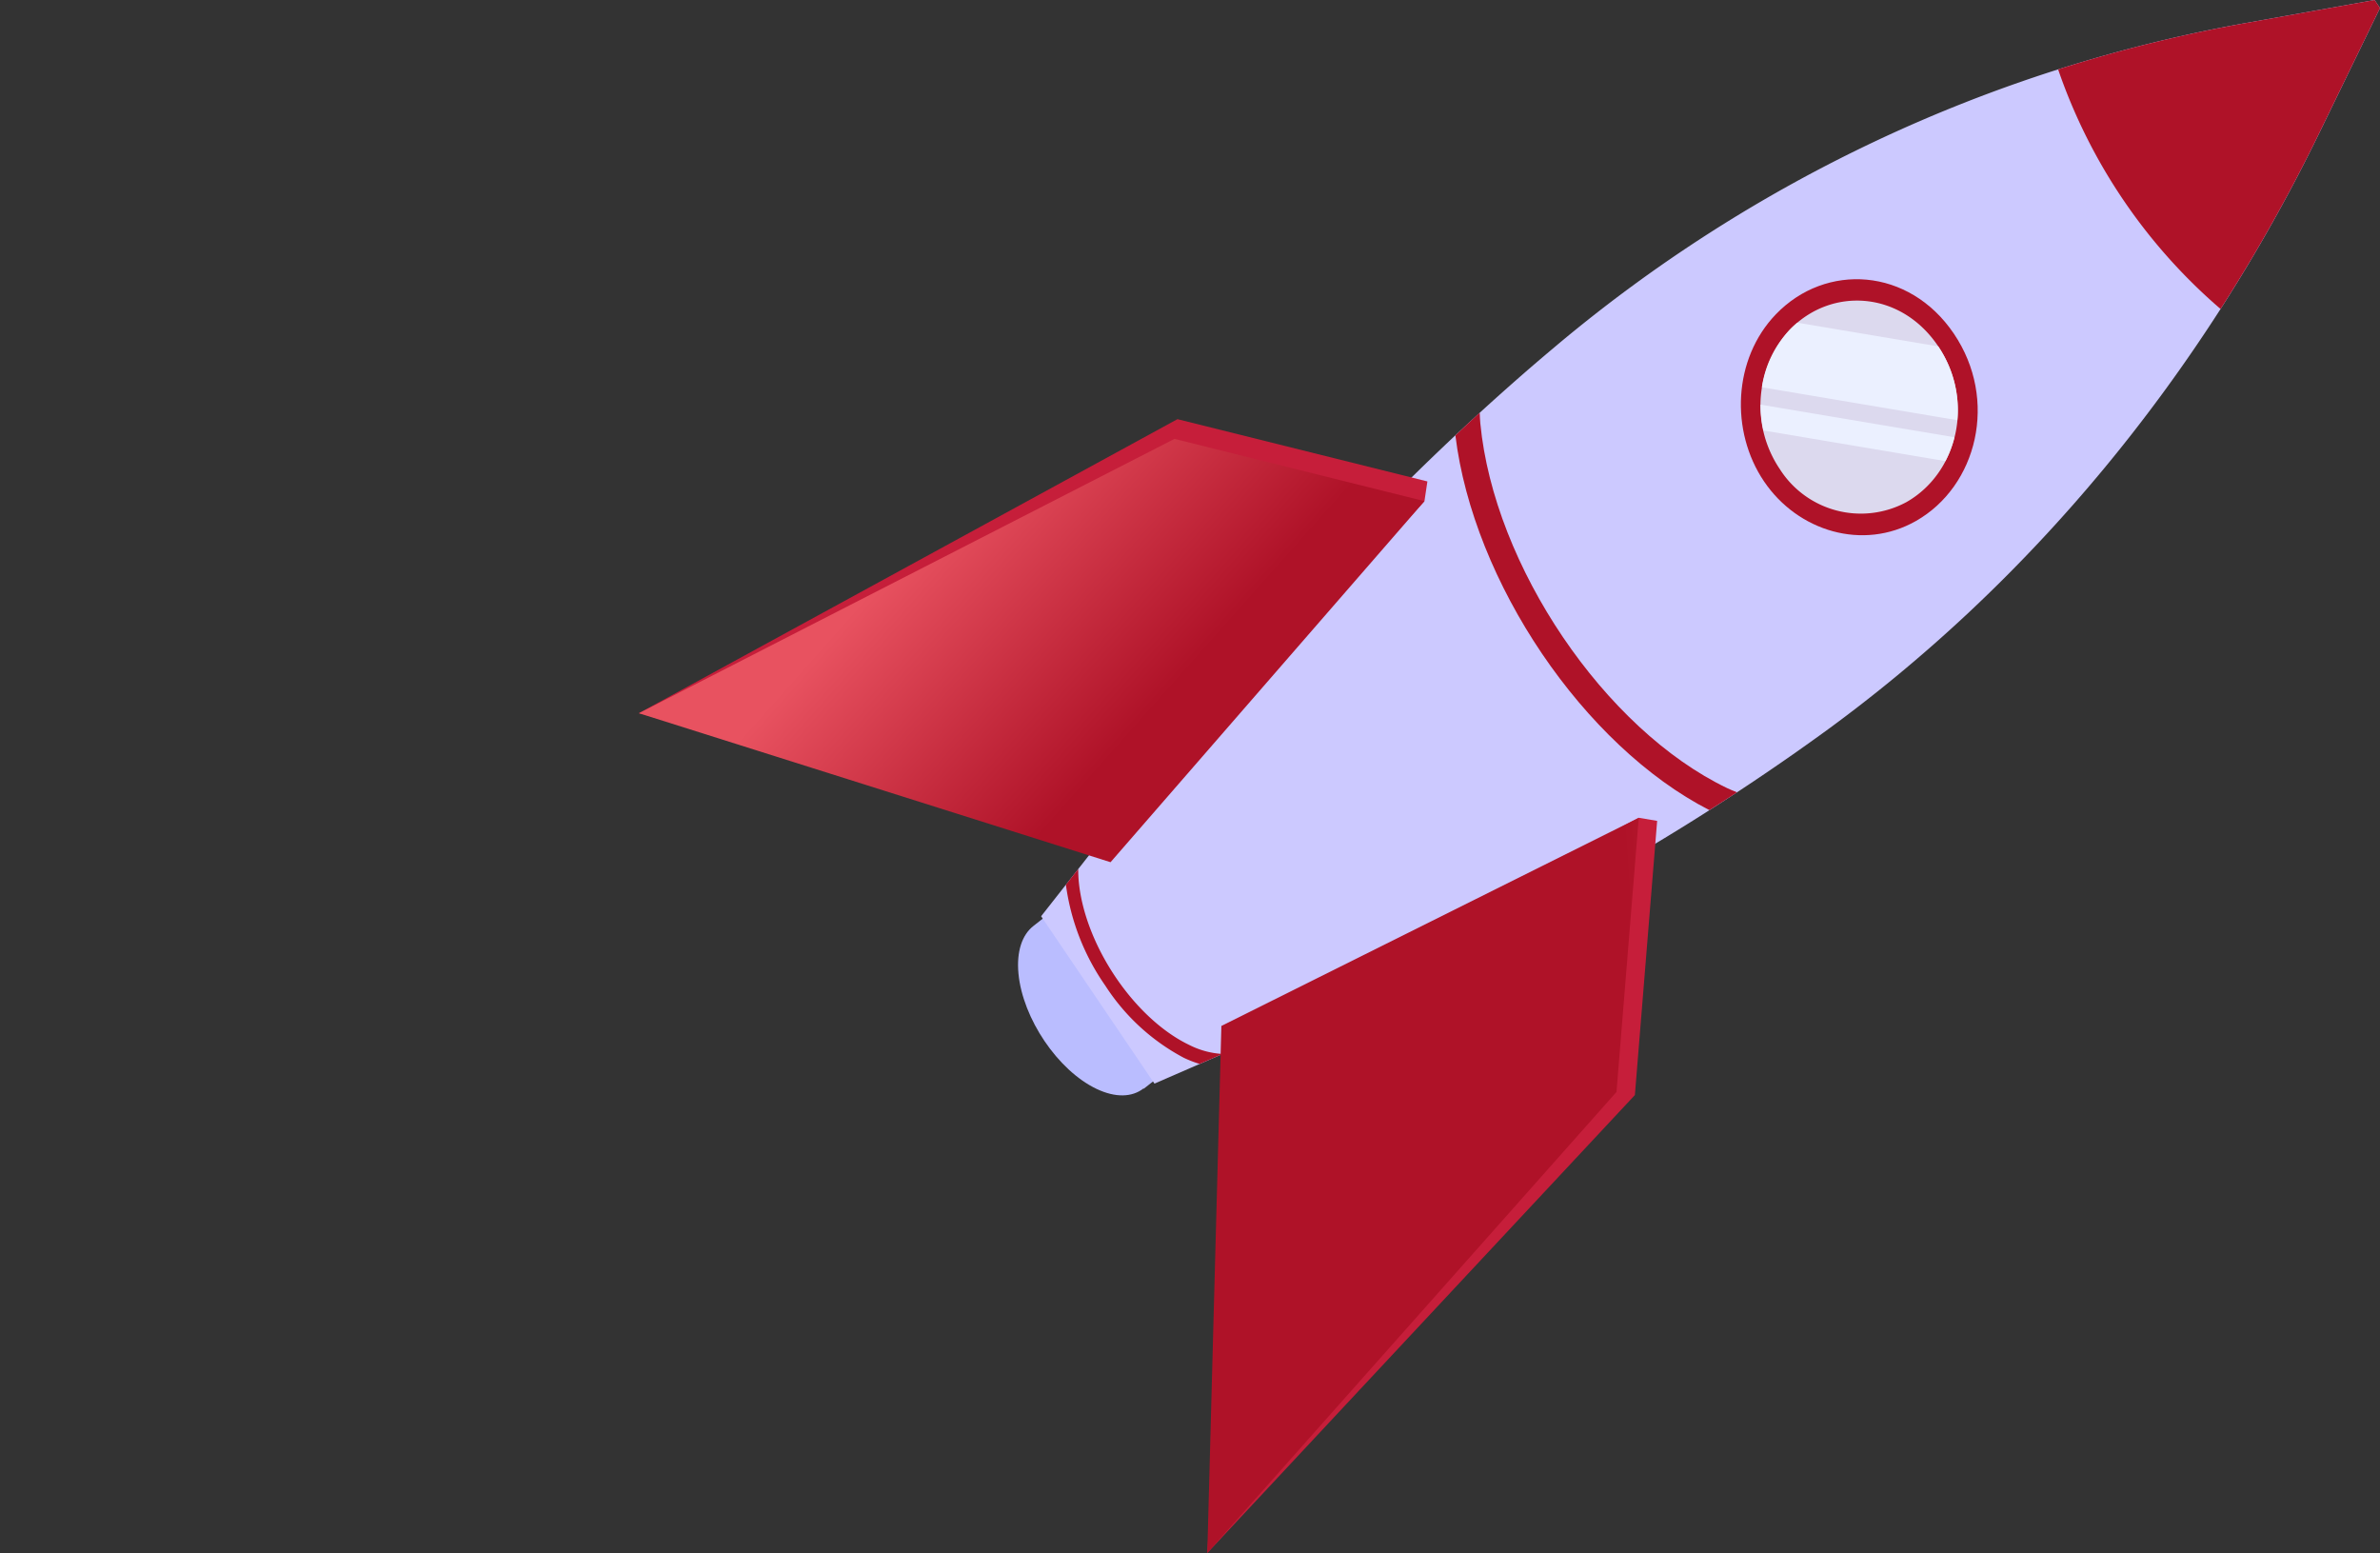 <svg xmlns="http://www.w3.org/2000/svg" xmlns:xlink="http://www.w3.org/1999/xlink" width="260.247" height="169.788" viewBox="0 0 260.247 169.788" >
  <rect x="0" y="0" width="260.247" height="169.788" fill="#333333" stroke="none"/>
  <defs>
    <linearGradient id="linear-gradient" x1="0.455" y1="0.028" x2="0.854" y2="0.219" gradientUnits="objectBoundingBox">
      <stop offset="0" stop-color="#e85260"/>
      <stop offset="1" stop-color="#af1228"/>
    </linearGradient>
    <linearGradient id="linear-gradient-2" x1="1.793" y1="-0.443" x2="0.924" y2="-0.346" xlink:href="#linear-gradient"/>
    <linearGradient id="linear-gradient-3" x1="-1.822" y1="-3.066" x2="-1.822" y2="-1.988" xlink:href="#linear-gradient"/>
  </defs>
  <g id="Rocket" transform="translate(-55.64 -312)">
    <g id="Group_235" data-name="Group 235">
      <path id="Path_819" data-name="Path 819" d="M188.791,424.685l-12.055-17.809-8.089,6.353c-1.229.956-1.874,2.775-1.639,5.226.47,4.9,4.3,10.563,8.517,12.581,2.107,1.009,3.923.92,5.152-.037l.023.034Z" fill="#babdff"/>
      <path id="Path_820" data-name="Path 820" d="M181.876,430.468,205.949,420a259.3,259.3,0,0,0,45.791-25.557q1.431-1.006,2.813-2c23.119-16.648,41.826-39.425,54.685-65.884l6.649-13.682L315.3,312,301.1,314.538a161.284,161.284,0,0,0-75.371,35.327q-1.31,1.1-2.647,2.248a275.016,275.016,0,0,0-36.855,38.758l-16.742,21.3Z" fill="#ccc9ff"/>
      <path id="Path_821" data-name="Path 821" d="M211.723,364.633l-27.333-6.807L125.5,389.974l51.9,14.133,34-37.318Z" fill="#c61e3a"/>
      <path id="Path_822" data-name="Path 822" d="M211.4,366.789l-27.333-6.807L125.5,389.974l51.575,16.288Z" fill="url(#linear-gradient)"/>
      <path id="Path_823" data-name="Path 823" d="M236.846,401.746l-2.435,29.973-46.758,50.069,3.552-57.285,43.629-23.1Z" fill="#c61e3a"/>
      <path id="Path_824" data-name="Path 824" d="M234.835,401.408,232.4,431.38l-44.746,50.407,1.54-57.623Z" fill="url(#linear-gradient-2)"/>
      <path id="Path_825" data-name="Path 825" d="M298.45,345.778a185.9,185.9,0,0,0,10.788-19.221l6.649-13.682L315.3,312,301.1,314.538a160.985,160.985,0,0,0-20.41,5.048A60.4,60.4,0,0,0,298.45,345.778Z" fill="url(#linear-gradient-3)"/>
      <g id="Group_232" data-name="Group 232">
        <path id="Path_826" data-name="Path 826" d="M217.51,358.285c-.039-.4-.05-.781-.066-1.165-.894.816-1.778,1.646-2.661,2.475.974,7.995,4.473,16.485,9.463,23.856,5.005,7.393,11.483,13.624,18.313,17.118,1.009-.644,2.019-1.288,3.021-1.947-.355-.144-.709-.283-1.071-.456C231.118,391.753,219,373.864,217.51,358.285Z" fill="#af1228"/>
      </g>
      <path id="Path_827" data-name="Path 827" d="M265.13,368.967c-5.767,3.268-12.887,1.148-16.6-4.34s-3.388-13.4,1.3-18.269c5.456-5.665,14.557-5.122,19.458,2.117S271.845,365.161,265.13,368.967Z" fill="#af1228"/>
      <path id="Path_828" data-name="Path 828" d="M264.093,366.9a10.5,10.5,0,0,1-13.837-3.617,12.381,12.381,0,0,1,1.081-15.226c4.547-4.721,12.133-4.269,16.217,1.765S269.689,363.727,264.093,366.9Z" fill="#dcd9ee"/>
      <path id="Path_829" data-name="Path 829" d="M55.64,388.3" fill="none" stroke="#dcd9ee" stroke-miterlimit="10" stroke-width="1"/>
      <g id="Group_233" data-name="Group 233">
        <path id="Path_830" data-name="Path 830" d="M267.583,349.868l-15.407-2.592a10.951,10.951,0,0,0-.839.78,11.521,11.521,0,0,0-3.039,6.283l21.373,3.6A12.426,12.426,0,0,0,267.583,349.868Z" fill="#ebf0ff"/>
        <path id="Path_831" data-name="Path 831" d="M268.366,362.41a11.863,11.863,0,0,0,.988-2.607l-21.2-3.566a12.856,12.856,0,0,0,.309,2.825Z" fill="#ebf0ff"/>
      </g>
      <g id="Group_234" data-name="Group 234">
        <path id="Path_832" data-name="Path 832" d="M189.329,427.227a9.231,9.231,0,0,1-3.638-.981c-5.995-2.87-11.419-10.879-12.088-17.855a13.749,13.749,0,0,1-.06-1.383l-1.35,1.717a25.11,25.11,0,0,0,4.306,11.027,23.051,23.051,0,0,0,8.6,7.9,12.691,12.691,0,0,0,1.716.665Z" fill="#af1228"/>
      </g>
    </g>
  </g>
</svg>
